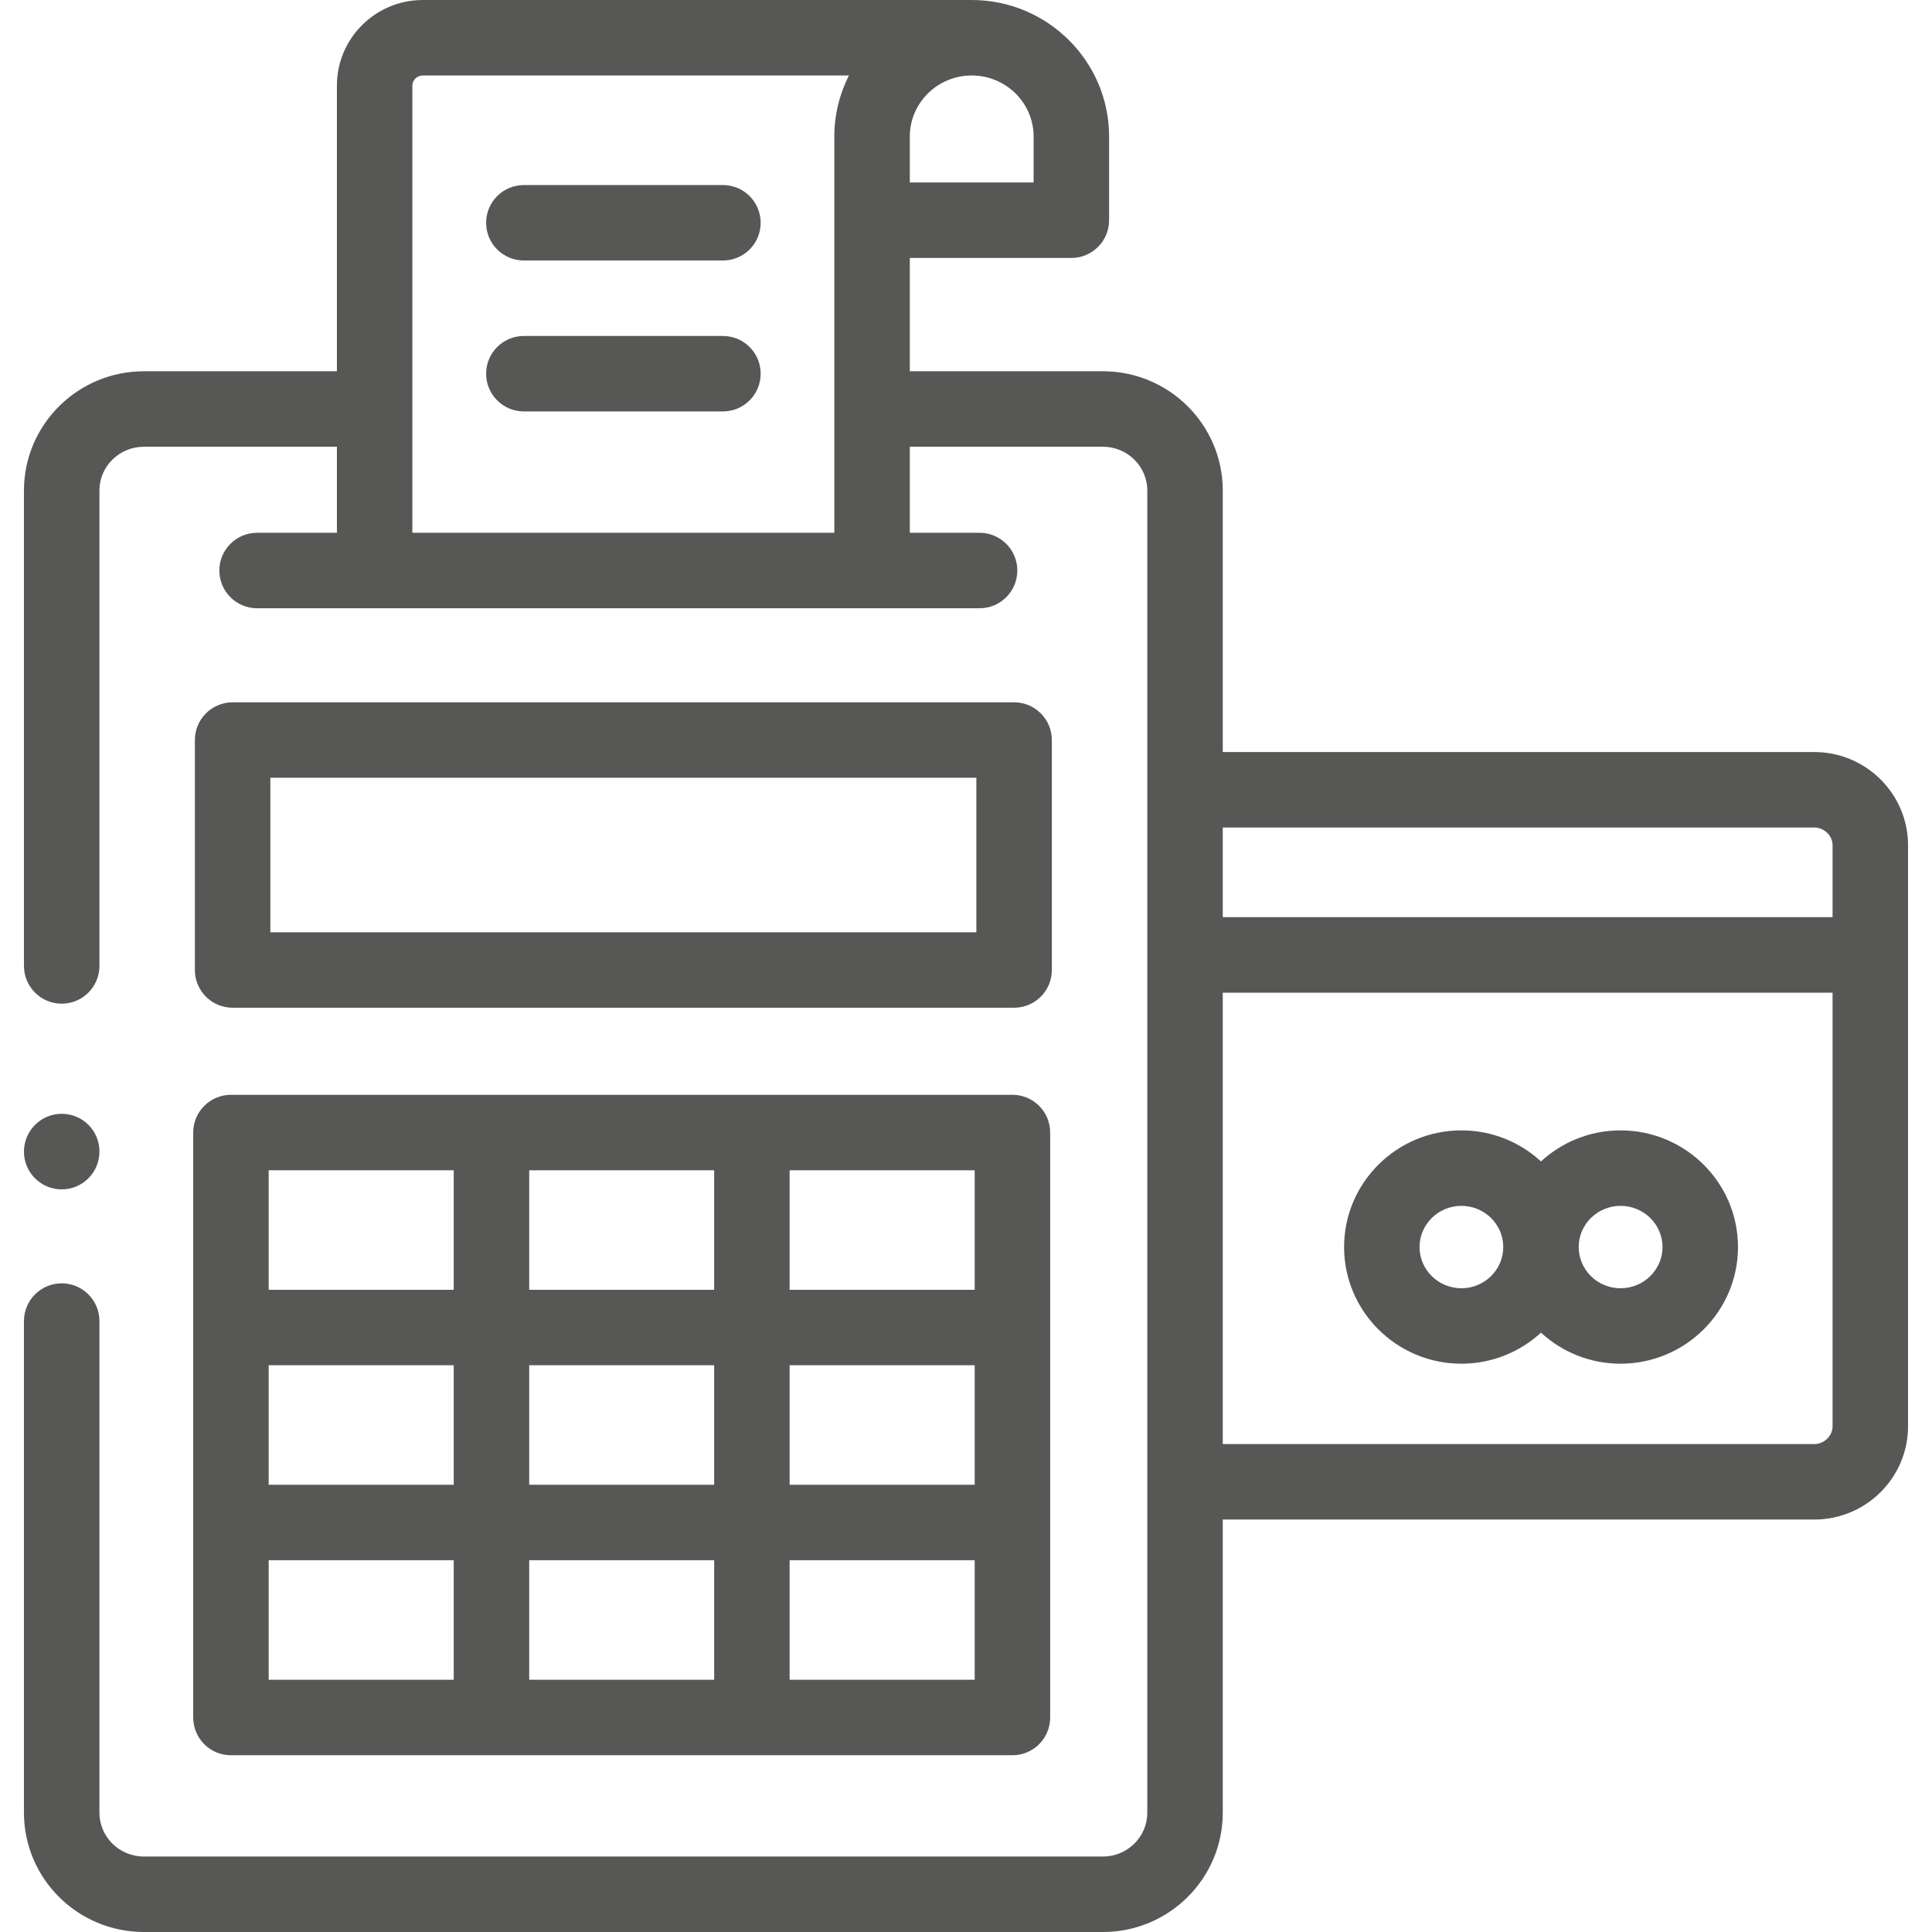 <svg width="60" height="60" viewBox="0 0 60 60" fill="none" xmlns="http://www.w3.org/2000/svg">
<path d="M7.224 31.296H31.494C32.141 31.296 32.666 30.771 32.666 30.124V22.983C32.666 22.336 32.141 21.811 31.494 21.811H7.224C6.577 21.811 6.052 22.336 6.052 22.983V30.124C6.052 30.772 6.577 31.296 7.224 31.296ZM8.396 24.154H30.322V28.953H8.396V24.154Z" fill="#575756"/>
<path d="M6 53.339C6 53.986 6.525 54.511 7.172 54.511H31.442C32.089 54.511 32.614 53.986 32.614 53.339V35.172C32.614 34.525 32.089 34 31.442 34H7.172C6.525 34 6 34.525 6 35.172V53.339ZM24.522 36.344H30.27V40.056H24.522V36.344ZM24.522 42.399H30.27V46.111H24.522V42.399ZM24.522 48.455H30.27V52.167H24.522V48.455ZM16.435 36.344H22.179V40.056H16.435V36.344ZM16.435 42.399H22.179V46.111H16.435V42.399ZM16.435 48.455H22.179V52.167H16.435V48.455ZM8.344 36.344H14.091V40.056H8.344V36.344ZM8.344 42.399H14.091V46.111H8.344V42.399ZM8.344 48.455H14.091V52.167H8.344V48.455Z" fill="#575756"/>
<path d="M45.385 42.351C46.338 42.351 47.206 41.985 47.856 41.387C48.507 41.985 49.375 42.351 50.328 42.351C52.339 42.351 53.975 40.726 53.975 38.728C53.975 36.73 52.339 35.105 50.328 35.105C49.375 35.105 48.507 35.471 47.856 36.069C47.207 35.471 46.338 35.105 45.385 35.105C43.376 35.105 41.742 36.73 41.742 38.728C41.742 40.726 43.376 42.351 45.385 42.351ZM50.328 37.449C51.047 37.449 51.631 38.023 51.631 38.728C51.631 39.434 51.047 40.008 50.328 40.008C49.611 40.008 49.028 39.434 49.028 38.728C49.028 38.023 49.611 37.449 50.328 37.449ZM45.385 37.449C46.102 37.449 46.685 38.023 46.685 38.728C46.685 39.434 46.102 40.008 45.385 40.008C44.669 40.008 44.085 39.434 44.085 38.728C44.085 38.023 44.669 37.449 45.385 37.449Z" fill="#575756"/>
<path d="M16.269 8.09H22.451C23.099 8.09 23.623 7.566 23.623 6.919C23.623 6.271 23.099 5.747 22.451 5.747H16.269C15.622 5.747 15.097 6.271 15.097 6.919C15.097 7.566 15.622 8.09 16.269 8.09Z" fill="#575756"/>
<path d="M16.269 12.777H22.451C23.099 12.777 23.623 12.253 23.623 11.605C23.623 10.958 23.099 10.434 22.451 10.434H16.269C15.622 10.434 15.097 10.958 15.097 11.605C15.097 12.253 15.622 12.777 16.269 12.777Z" fill="#575756"/>
<path d="M56.343 23.355H37.974V15.233C37.974 13.191 36.305 11.53 34.253 11.53H28.255V8.011H33.272C33.919 8.011 34.444 7.486 34.444 6.839V4.241C34.444 1.903 32.53 0 30.177 0C29.962 0 13.131 0 13.131 0C11.66 0 10.463 1.192 10.463 2.657V11.53H4.468C2.414 11.53 0.744 13.191 0.744 15.233V29.998C0.744 30.645 1.269 31.17 1.916 31.17C2.563 31.17 3.088 30.645 3.088 29.998V15.233C3.088 14.483 3.707 13.874 4.468 13.874H10.463V16.546H7.984C7.337 16.546 6.812 17.071 6.812 17.718C6.812 18.365 7.337 18.89 7.984 18.89H11.634H27.083H30.422C31.069 18.89 31.594 18.365 31.594 17.718C31.594 17.071 31.069 16.546 30.422 16.546H28.255V13.874H34.253C35.012 13.874 35.63 14.483 35.63 15.233V56.297C35.63 57.046 35.012 57.656 34.253 57.656H4.468C3.707 57.656 3.088 57.047 3.088 56.297V41.027C3.088 40.38 2.563 39.855 1.916 39.855C1.269 39.855 0.744 40.38 0.744 41.027V56.297C0.744 58.339 2.414 60 4.468 60H34.253C36.305 60 37.974 58.339 37.974 56.297V47.191H56.343C57.949 47.191 59.256 45.892 59.256 44.295V26.251C59.256 24.655 57.949 23.355 56.343 23.355ZM28.255 4.646V4.241C28.255 3.195 29.117 2.344 30.177 2.344C31.238 2.344 32.1 3.195 32.1 4.241V5.667H28.255V4.646H28.255ZM25.911 4.241V16.546H12.806V2.657C12.806 2.487 12.955 2.344 13.131 2.344H26.364C26.075 2.915 25.911 3.559 25.911 4.241ZM56.912 44.295C56.912 44.594 56.651 44.847 56.343 44.847H37.974V30.828H56.912V44.295ZM56.912 28.484H37.974V25.699H56.343C56.652 25.699 56.912 25.952 56.912 26.251V28.484Z" fill="#575756"/>
<path d="M1.916 36.937C2.563 36.937 3.088 36.412 3.088 35.765V35.758C3.088 35.111 2.563 34.59 1.916 34.59C1.269 34.59 0.744 35.118 0.744 35.765C0.744 36.412 1.269 36.937 1.916 36.937Z" fill="#575756"/>
</svg>
